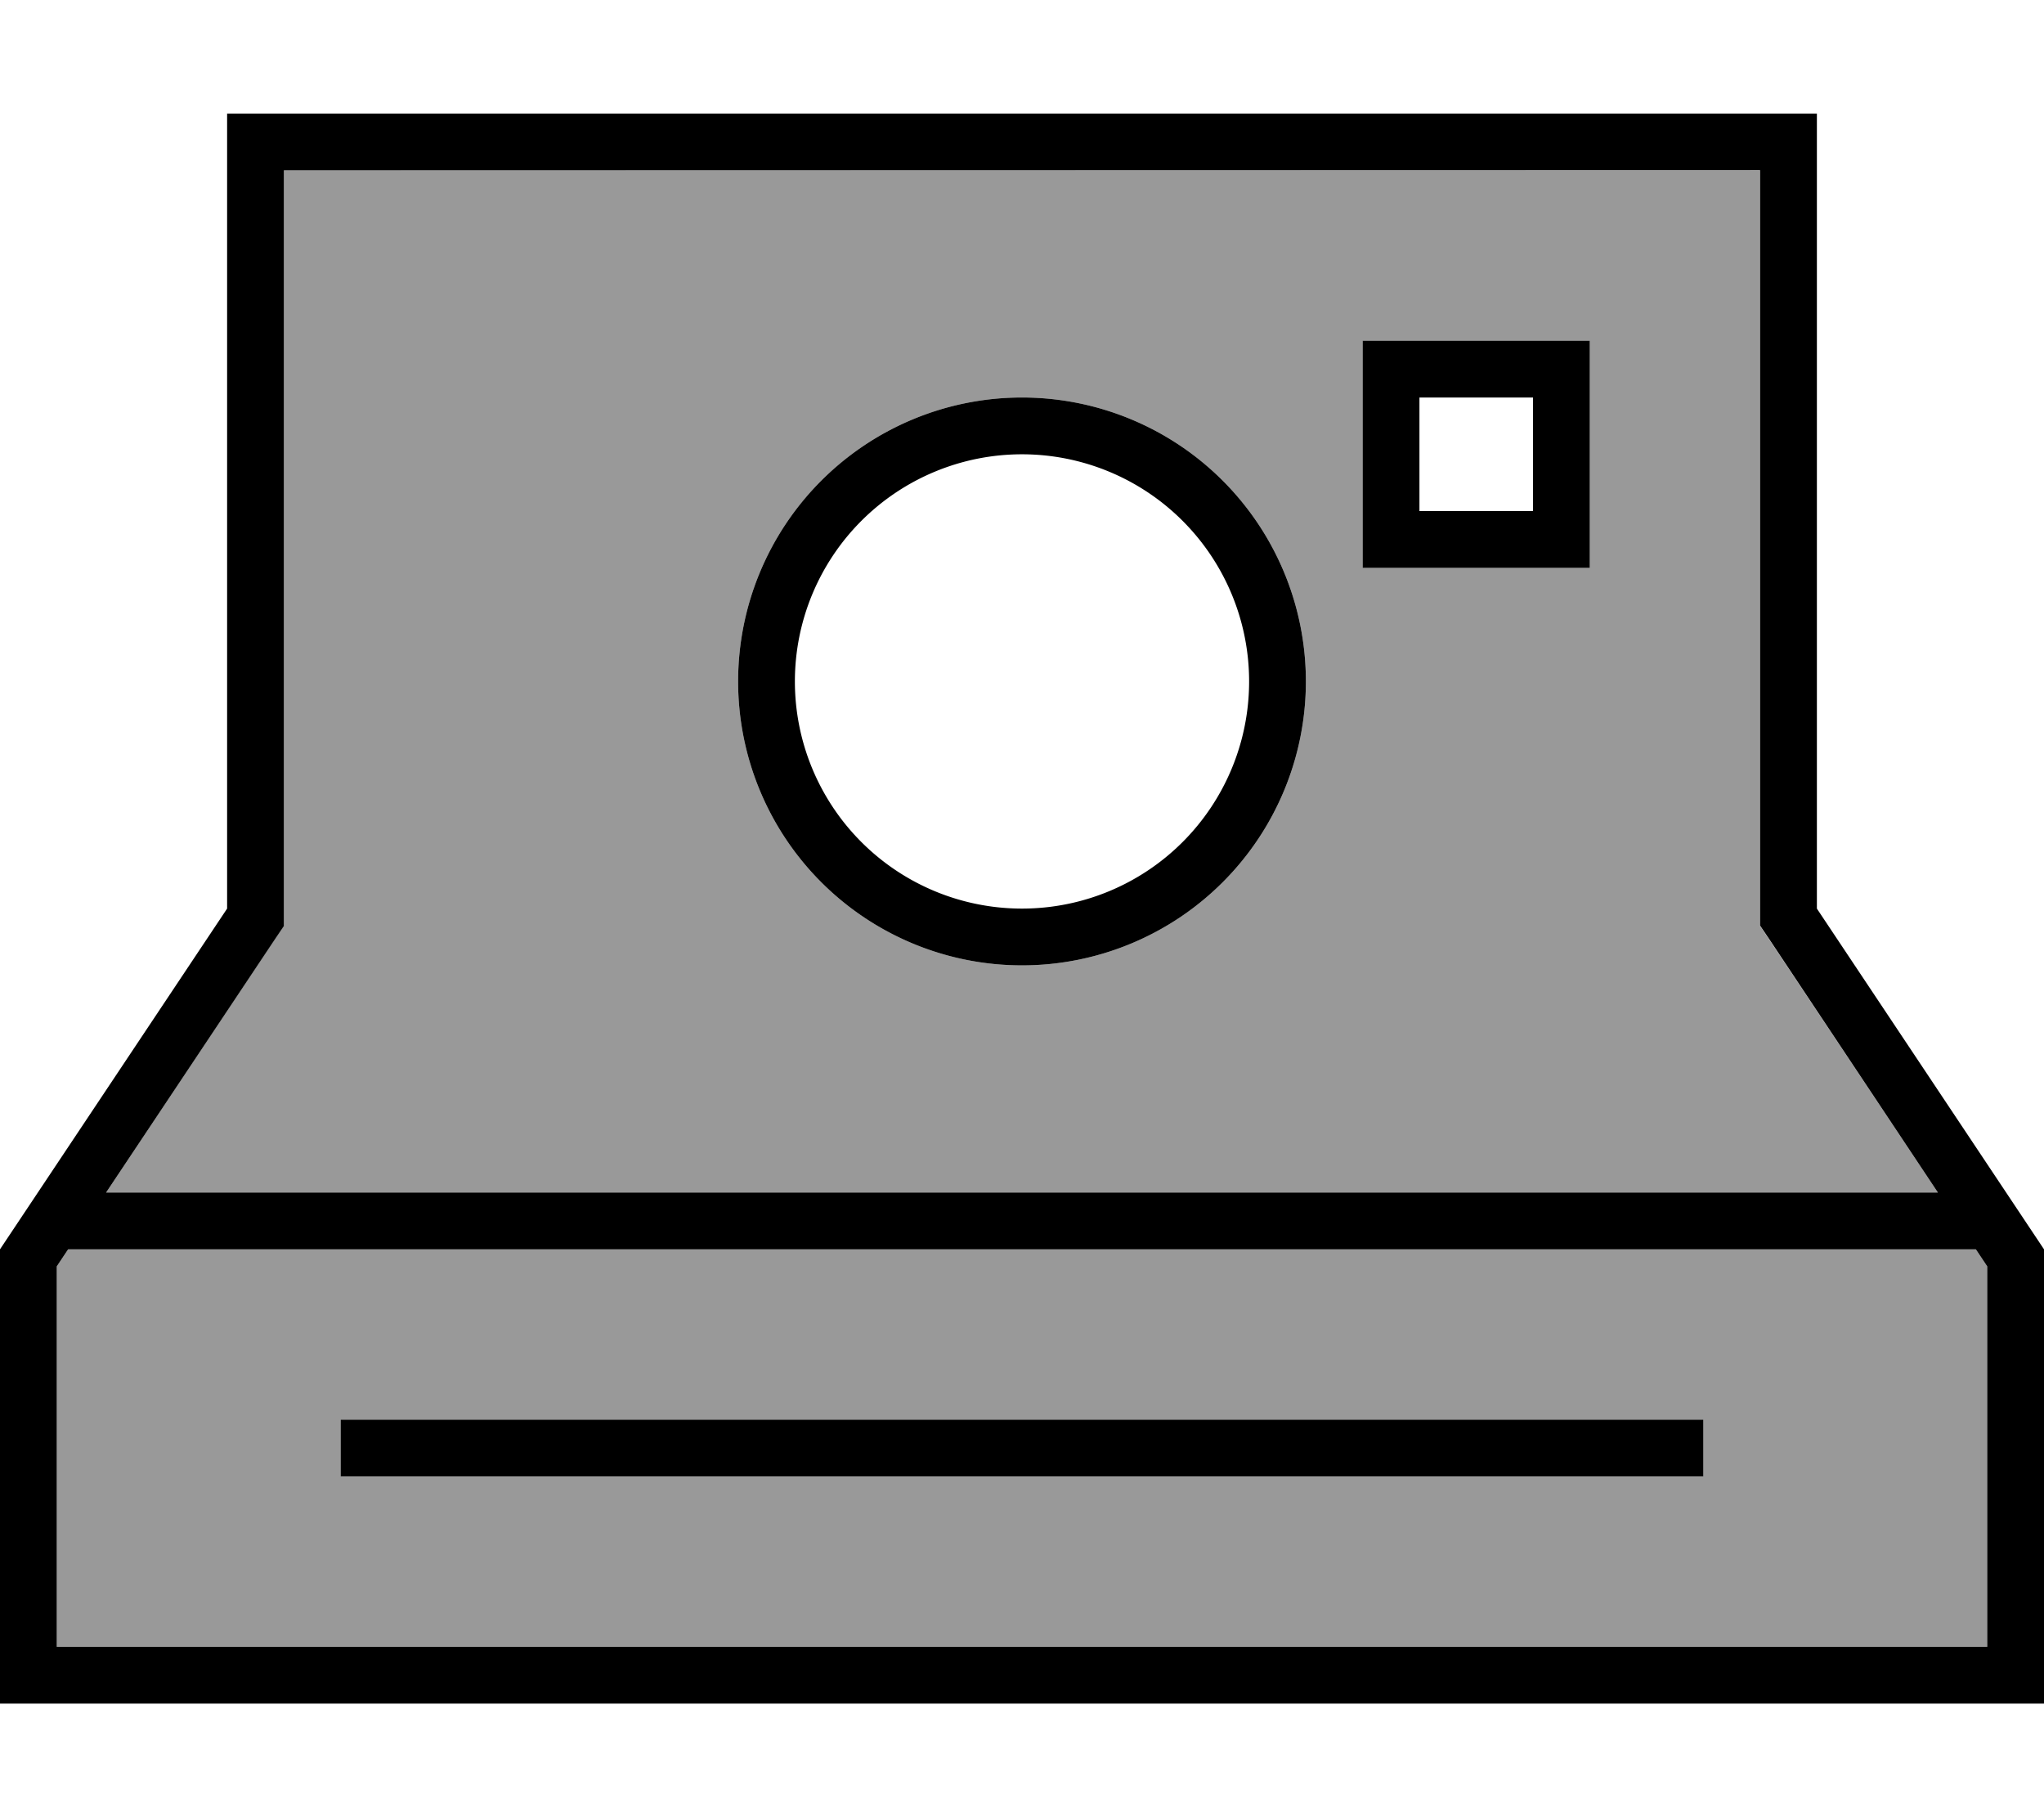 <svg fill="currentColor" xmlns="http://www.w3.org/2000/svg" viewBox="0 0 576 512"><!--! Font Awesome Pro 6.7.2 by @fontawesome - https://fontawesome.com License - https://fontawesome.com/license (Commercial License) Copyright 2024 Fonticons, Inc. --><defs><style>.fa-secondary{opacity:.4}</style></defs><path class="fa-secondary" d="M16 356.8L16 464l544 0 0-107.2-3.2-4.8-4.8 0L24 352l-4.8 0L16 356.8zM29.9 336l516.2 0-47.4-71.1-2.7-4 0-4.8 0-208L80 48l0 208 0 4.8-2.7 4L29.9 336zM96 400l8 0 368 0 8 0 0 16-8 0-368 0-8 0 0-16zM368 192a80 80 0 1 1 -160 0 80 80 0 1 1 160 0zm16-96l8 0 48 0 8 0 0 8 0 48 0 8-8 0-48 0-8 0 0-8 0-48 0-8z"/><path class="fa-primary" d="M496 256l0 4.8 2.7 4L546.1 336 29.9 336l47.4-71.1 2.7-4 0-4.8L80 48l416 0 0 208zM19.2 352l4.8 0 528 0 4.8 0 3.2 4.8L560 464 16 464l0-107.2 3.2-4.8zM576 464l0-112-64-96 0-208 0-16-16 0L80 32 64 32l0 16 0 208L0 352 0 464l0 16 16 0 544 0 16 0 0-16zM392 96l-8 0 0 8 0 48 0 8 8 0 48 0 8 0 0-8 0-48 0-8-8 0-48 0zm8 16l32 0 0 32-32 0 0-32zm-32 80a80 80 0 1 0 -160 0 80 80 0 1 0 160 0zm-80-64a64 64 0 1 1 0 128 64 64 0 1 1 0-128zM104 400l-8 0 0 16 8 0 368 0 8 0 0-16-8 0-368 0z"/></svg>
